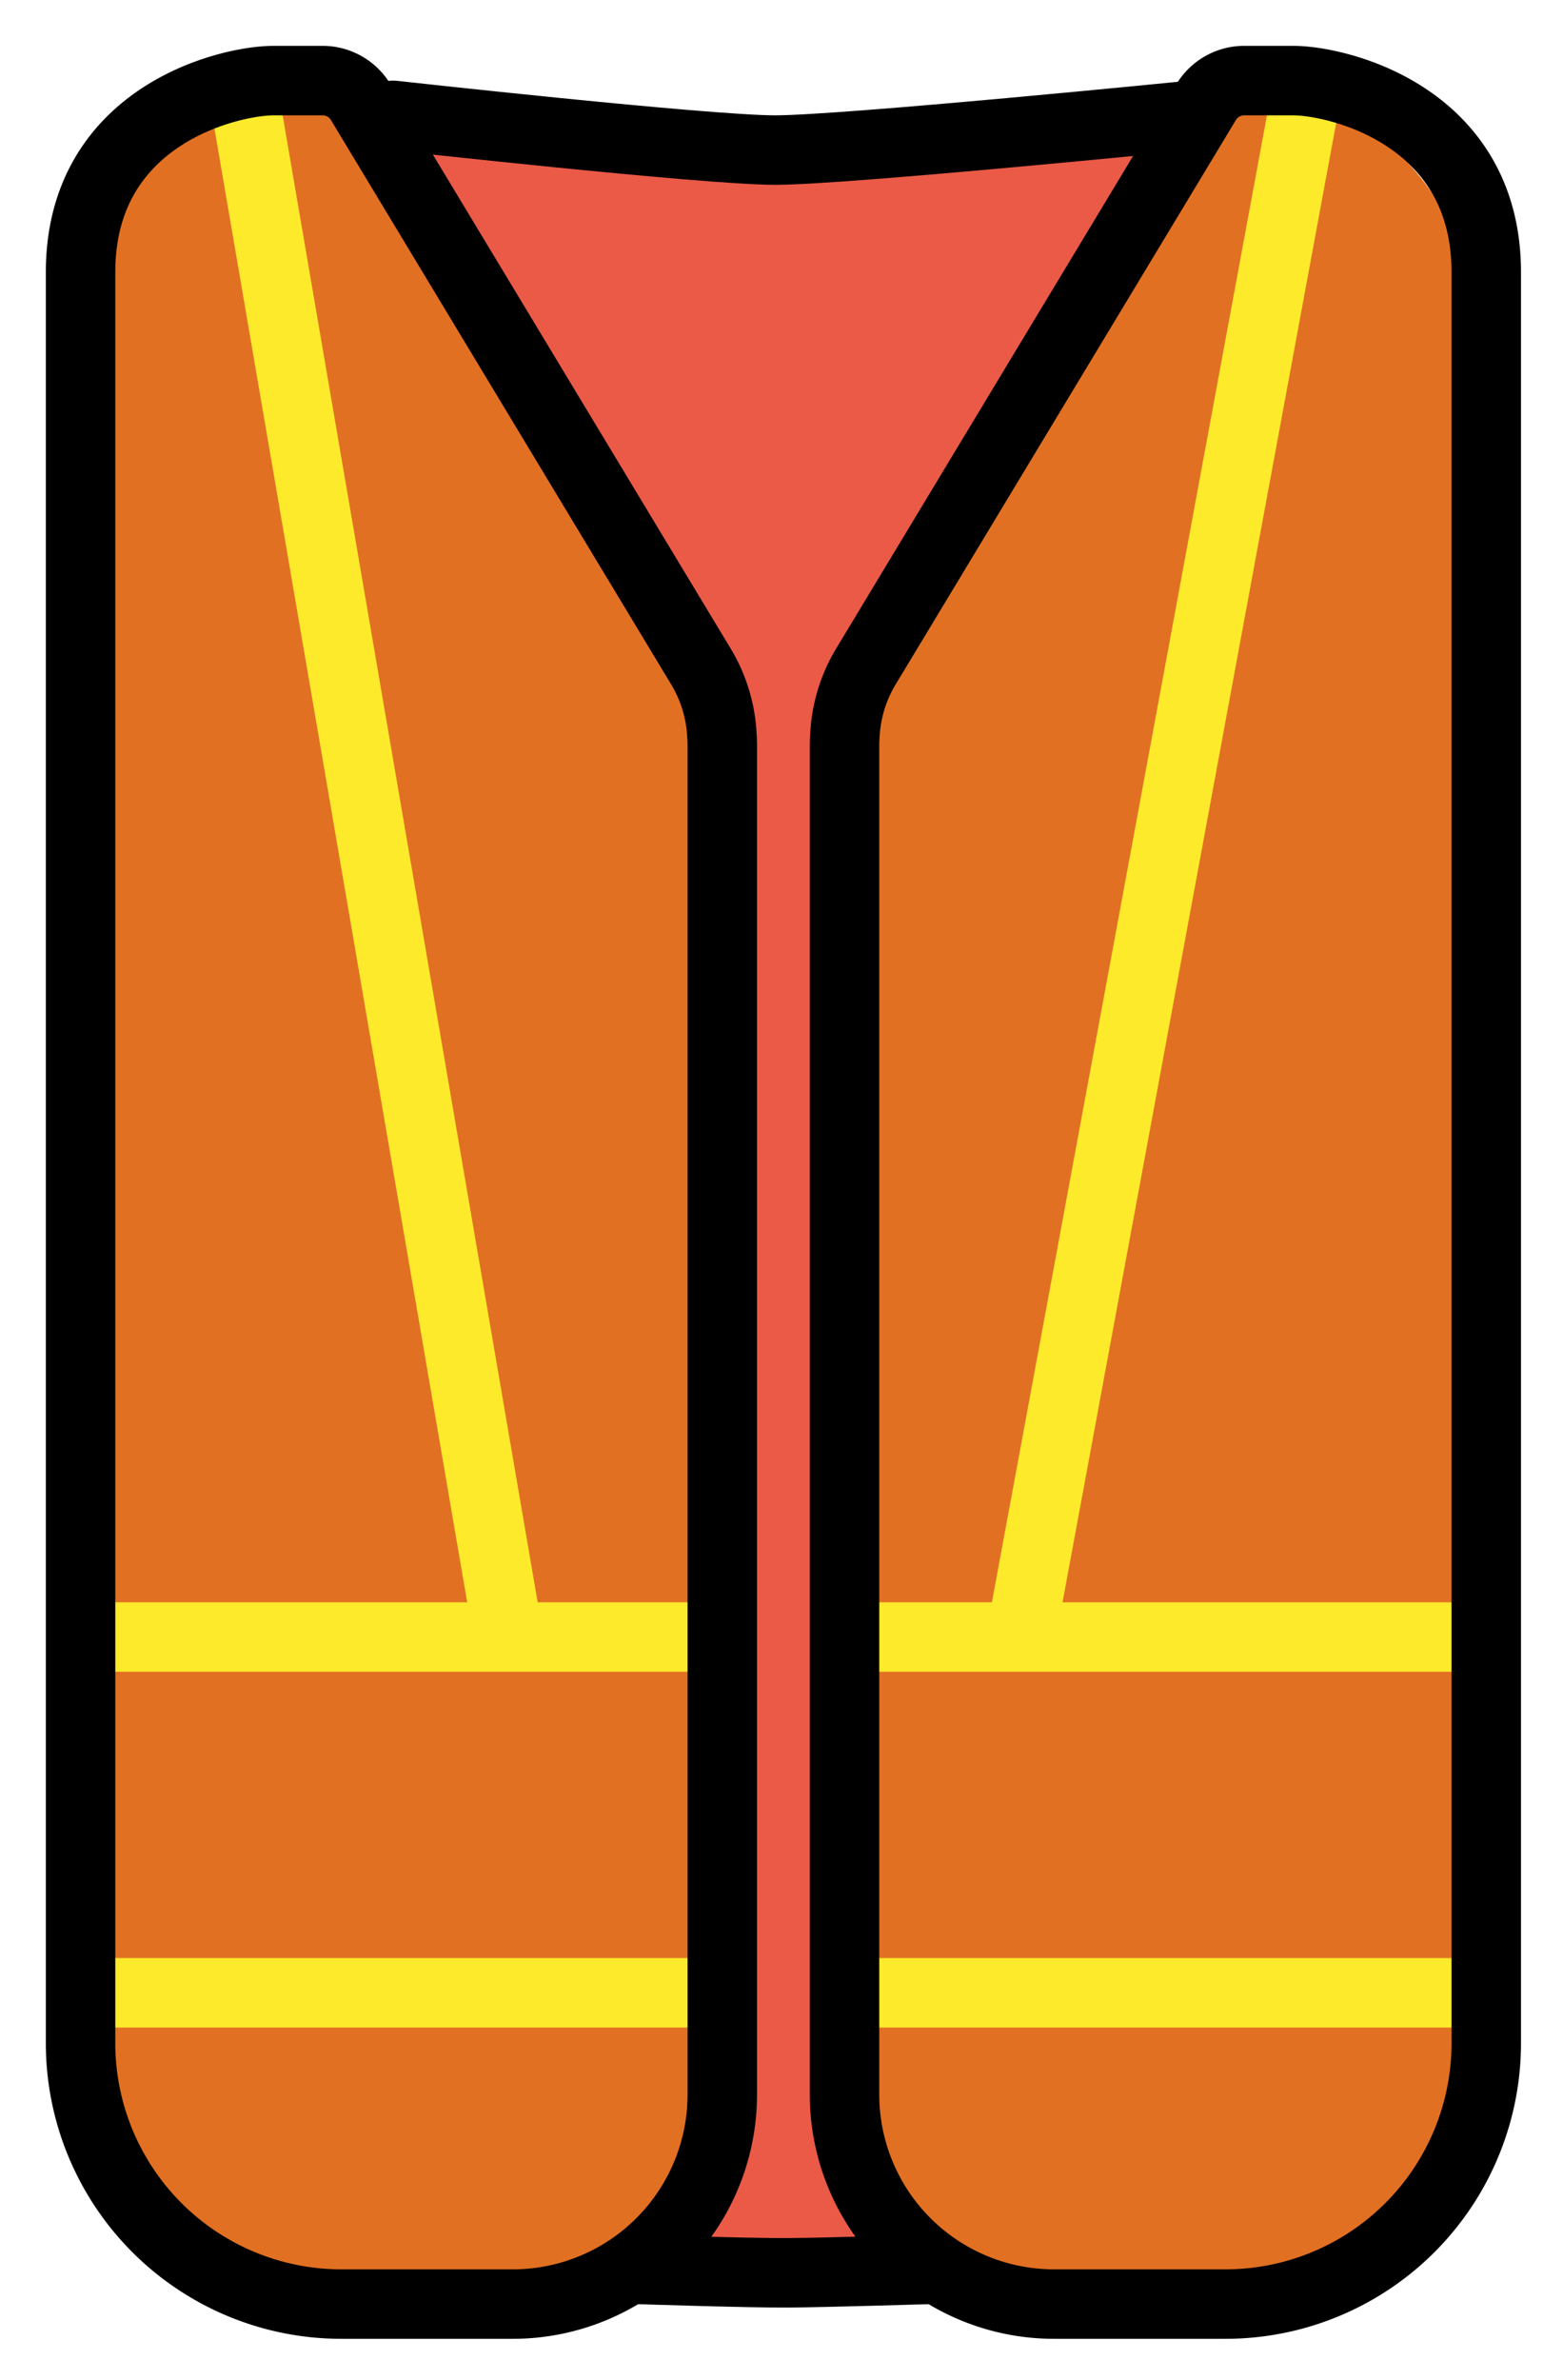 <svg xmlns="http://www.w3.org/2000/svg" role="img" viewBox="13.68 1.68 45.01 68.51"><title>1F9BA.svg</title><path fill="#e27022" d="M15.52 11.4v49.2a7.4 7.4 0 0 0 7.4 7.4H48.8a7.4 7.4 0 0 0 7.4-7.4V11.4A7.4 7.4 0 0 0 48.8 4L36.277 5.47q-.277.01-.555 0L23.2 4h-.28a7.4 7.4 0 0 0-7.4 7.4z"/><path fill="none" stroke="#fcea2b" stroke-miterlimit="10" stroke-width="2" d="M51.36 4.038L43.076 48.8M20.64 4.038L28.32 48.8m9.68 0h18.48m-40.96 0H34m4 10.24h18.48m-40.96 0H34"/><path fill="#ea5a47" d="M25.24 6l9.24 15.694v42.29L33.085 67h6.299L38 63.984v-42.19L47.24 6h-22z"/><g fill="none" stroke="#000" stroke-linecap="round" stroke-width="2"><path stroke-linejoin="round" d="M44.032 68H48.97a7.51 7.51 0 0 0 7.51-7.51V9.516C56.48 5 52.2 4 50.92 4h-1.411a1.28 1.28 0 0 0-1.085.602l-9.81 16.265a4.232 4.232 0 0 0-.598 1.899l-.006.091Q38 23 38 23.144v38.824A6.033 6.033 0 0 0 44.032 68z"/><path stroke-miterlimit="10" d="M48 5S38 6 36 6 25 5 25 5m7 62s3.257.108 4.38.1c1.06-.007 4.12-.1 4.12-.1"/><path stroke-linejoin="round" d="M28.448 68H23.51A7.51 7.51 0 0 1 16 60.49V9.516C16 5 20.28 4 21.56 4h1.411a1.28 1.28 0 0 1 1.085.602l9.81 16.265a4.232 4.232 0 0 1 .598 1.899l.006.091q.01.143.01.287v38.824A6.033 6.033 0 0 1 28.448 68z"/></g></svg>